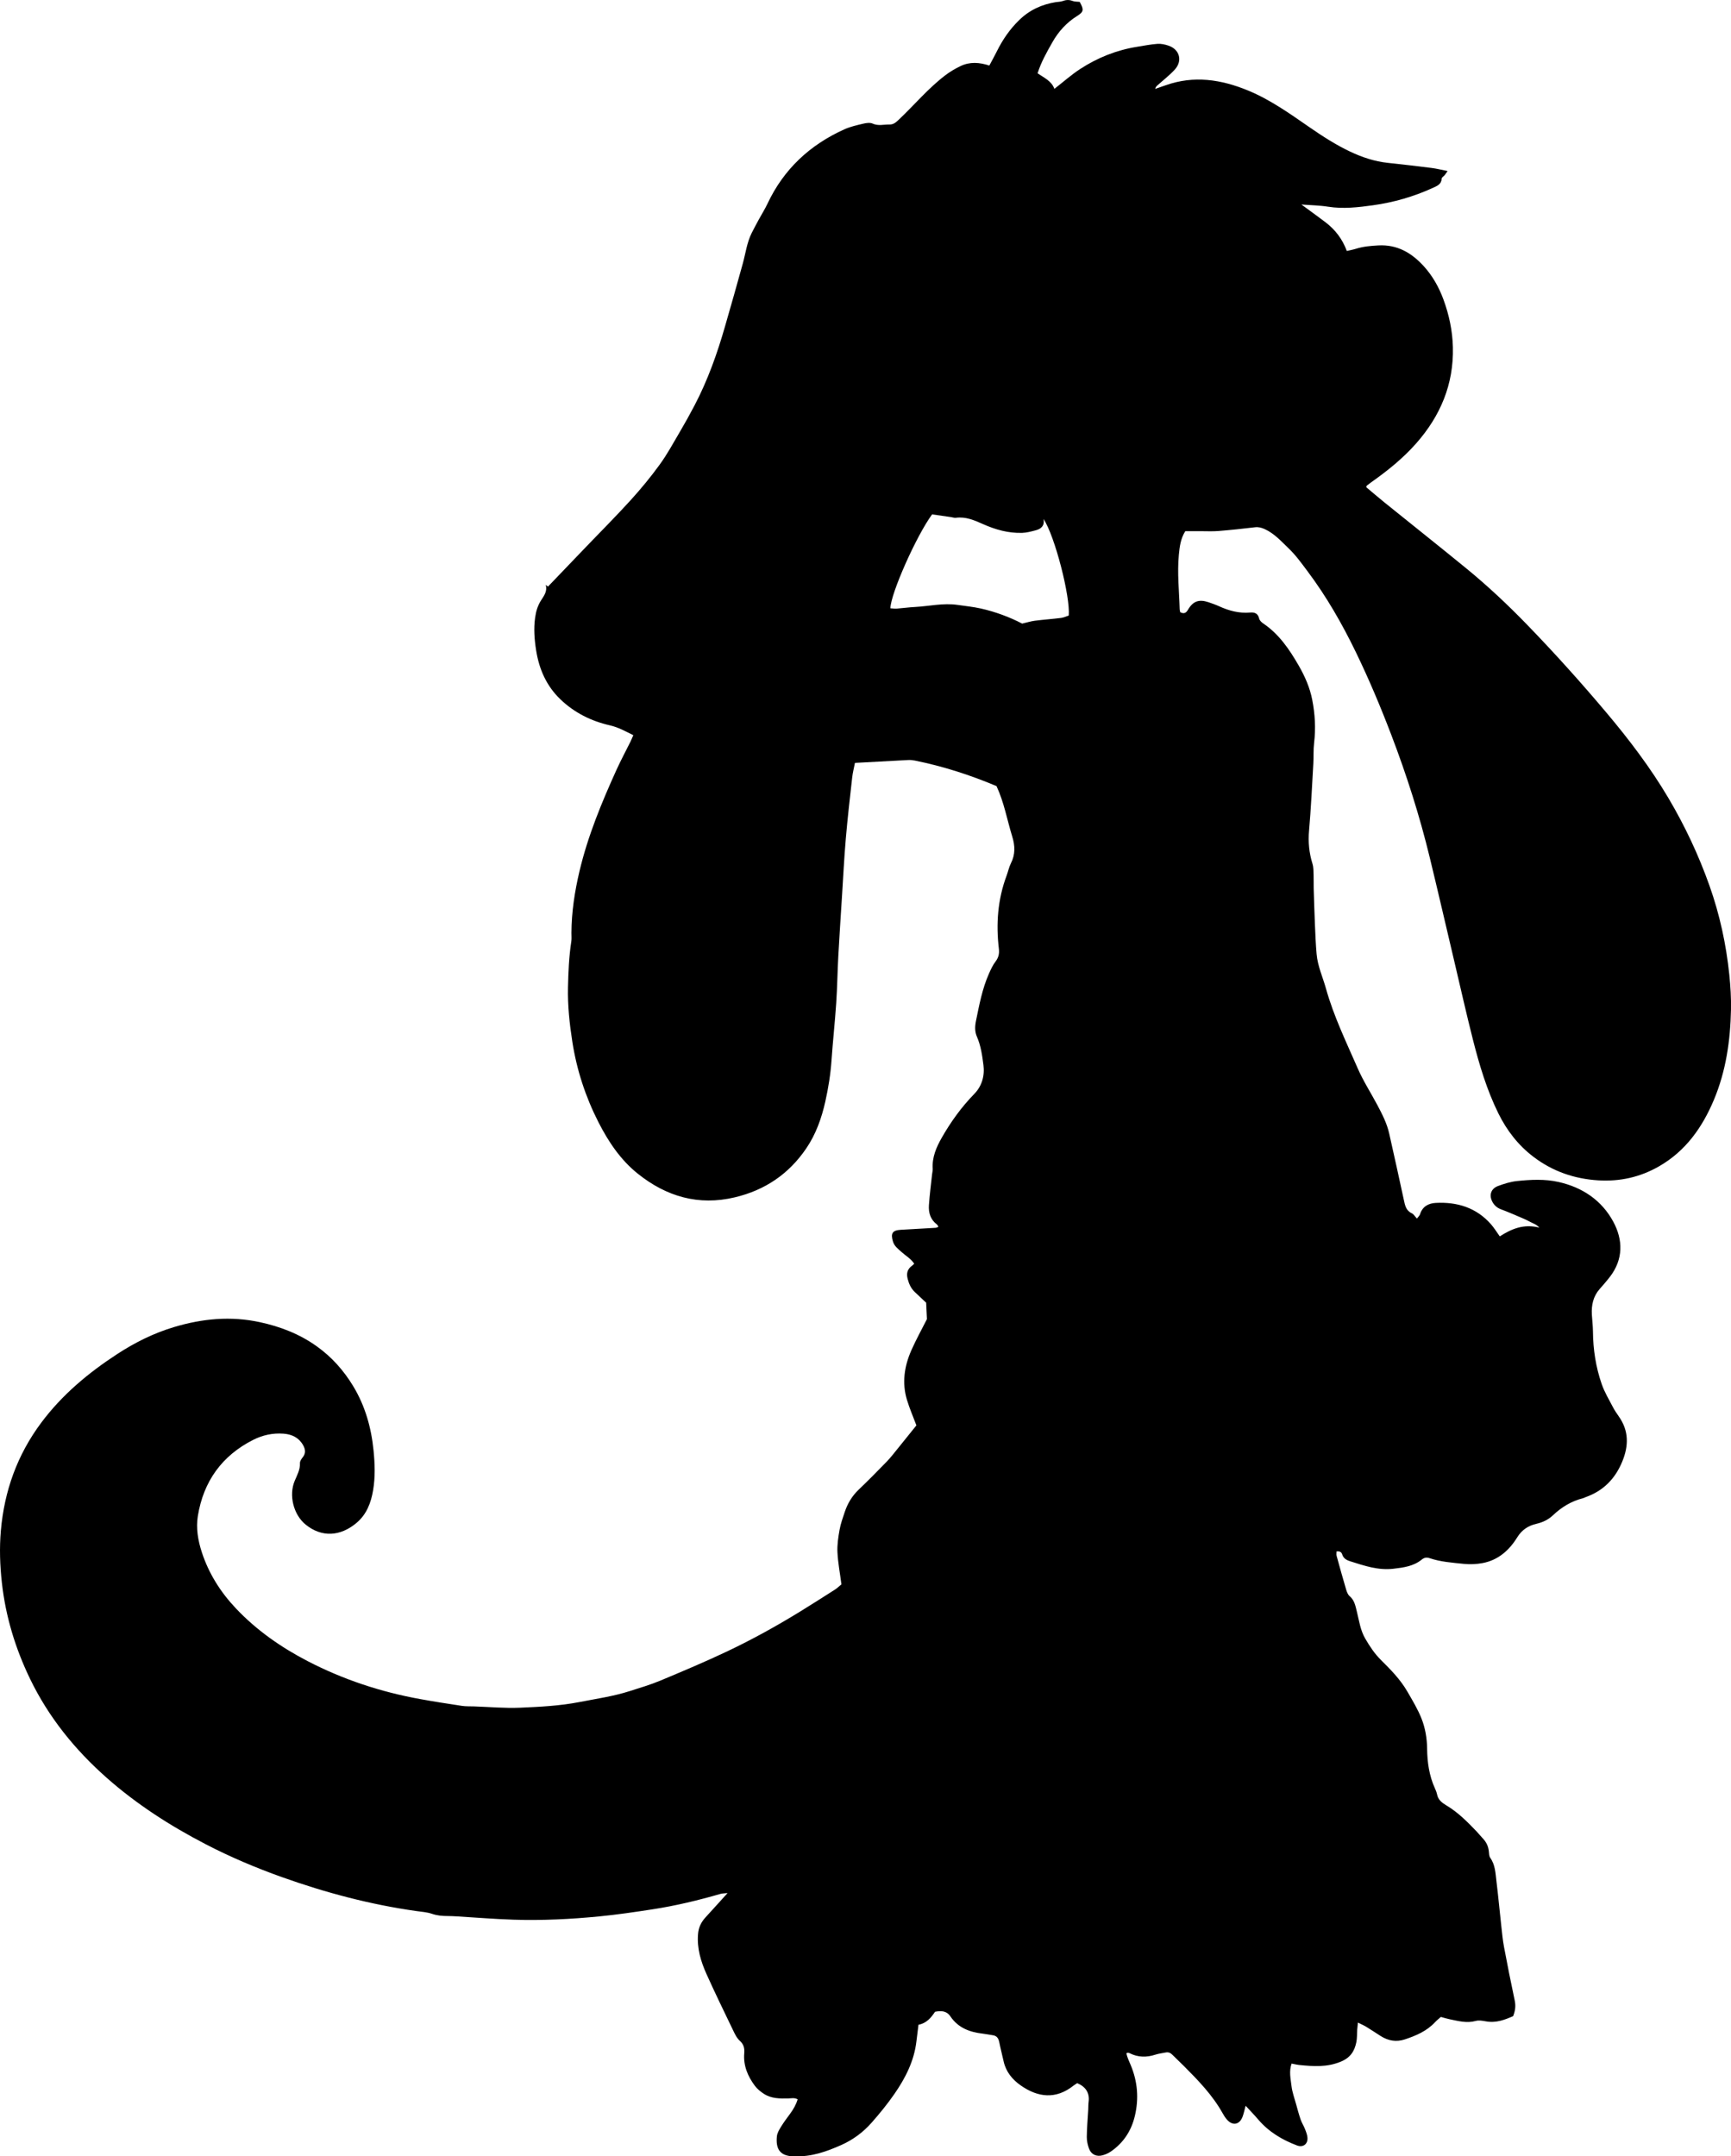 <?xml version="1.0" encoding="utf-8"?>
<!-- Generator: Adobe Illustrator 23.1.0, SVG Export Plug-In . SVG Version: 6.00 Build 0)  -->
<svg version="1.1" id="Layer_1" xmlns="http://www.w3.org/2000/svg" xmlns:xlink="http://www.w3.org/1999/xlink" x="0px" y="0px"
	 width="1371.97" height="1709.09" viewBox="0 0 1371.97 1709.09" style="enable-background:new 0 0 1371.97 1709.09;" xml:space="preserve">
<g>
	<path d="M666.91,1255.81c-1.13-8.65-2.73-16.98-3.16-25.38c-0.3-5.87,0.62-11.89,1.66-17.73c0.87-4.88,2.57-9.63,4.16-14.35
		c2.26-6.7,5.79-12.6,10.99-17.57c7.57-7.23,14.91-14.68,22.2-22.19c2.94-3.03,5.53-6.42,8.21-9.7c5.18-6.38,10.31-12.8,15.36-19.08
		c-2.5-6.66-5.38-13.27-7.46-20.13c-4.11-13.51-2.14-26.75,3.46-39.41c3.82-8.64,8.44-16.93,12.35-24.69
		c-0.21-4.44-0.39-8.3-0.61-13c-2.54-2.38-5.82-5.42-9.05-8.5c-2.98-2.84-4.58-6.37-5.61-10.37c-1.14-4.42-0.23-7.84,3.5-10.49
		c0.57-0.4,1.04-0.94,1.68-1.54c-2.55-3.99-6.56-6.15-9.83-9.12c-2.73-2.48-5.85-4.61-7.03-8.52c-1.95-6.45-0.42-8.88,6.22-9.26
		c9.2-0.52,18.4-1.02,27.6-1.58c0.68-0.04,1.33-0.44,2.26-0.76c-0.47-0.74-0.72-1.49-1.23-1.88c-5.1-3.85-6.73-9.28-6.33-15.23
		c0.55-8.19,1.63-16.35,2.5-24.52c0.16-1.48,0.59-2.97,0.5-4.44c-0.57-9.14,2.87-17.04,7.26-24.73
		c7.21-12.62,15.62-24.24,25.82-34.71c5.9-6.06,8.24-14.33,7.13-22.77c-1-7.6-2.02-15.28-5.19-22.5c-1.71-3.88-1.64-8.06-0.73-12.44
		c2.62-12.71,4.96-25.47,10.26-37.41c1.5-3.39,3.1-6.86,5.33-9.79c2.34-3.07,3-6.26,2.58-9.81c-2.36-19.85-0.96-39.28,6.1-58.14
		c1.22-3.27,1.9-6.78,3.46-9.87c3.49-6.93,3.28-13.77,1.05-21.01c-4.1-13.32-6.47-27.17-12.5-40.1
		c-20.82-8.79-42.36-15.73-64.66-20.23c-1.7-0.34-3.48-0.53-5.21-0.45c-13.91,0.7-27.82,1.48-42.33,2.28
		c-0.77,3.98-1.77,7.79-2.2,11.67c-1.8,16.08-3.66,32.16-5.04,48.28c-1.32,15.38-2.08,30.81-3.06,46.22
		c-0.99,15.66-2.04,31.31-2.89,46.97c-0.67,12.44-0.83,24.91-1.67,37.34c-1.01,15.14-2.67,30.23-3.72,45.37
		c-0.76,10.98-2.5,21.78-4.89,32.48c-2.95,13.22-7.42,25.89-15.11,37.22c-13.8,20.33-32.72,33.13-56.61,38.81
		c-28.9,6.87-54.32-0.65-76.96-18.77c-13.66-10.93-23.26-25.31-31.13-40.74c-10.25-20.1-17.22-41.4-20.7-63.7
		c-2.23-14.26-3.77-28.63-3.46-43.14c0.26-12.22,0.77-24.39,2.63-36.49c0.34-2.2,0.09-4.49,0.1-6.74
		c0.09-16.53,2.55-32.72,6.35-48.8c6.63-28.07,17.58-54.53,29.44-80.65c3.4-7.49,7.32-14.73,10.97-22.11
		c0.76-1.54,1.4-3.15,2.29-5.19c-6.17-3.02-11.81-6.24-18.51-7.77c-14.82-3.37-28.12-9.94-39.27-20.62
		c-11.13-10.67-16.89-23.97-19.25-38.81c-1.36-8.56-2.03-17.18-0.8-26.01c0.72-5.16,2.09-9.6,4.83-13.84
		c2.31-3.57,4.96-7.09,3.63-12.07c0.64,0.51,1.28,1.01,1.72,1.36c9.95-10.38,19.87-20.74,29.8-31.09
		c11.92-12.43,24.11-24.62,35.68-37.36c8.17-9,15.96-18.43,23.09-28.27c5.99-8.25,10.89-17.31,16.07-26.12
		c4.04-6.88,7.92-13.87,11.62-20.94c10.45-19.98,17.95-41.1,24.14-62.72c4.73-16.53,9.51-33.05,14.04-49.64
		c2.23-8.16,3.25-16.66,7.12-24.32c1.8-3.56,3.69-7.07,5.59-10.57c2.26-4.16,4.82-8.18,6.83-12.46c12.88-27.4,33.63-46.67,61-58.99
		c4.72-2.12,9.92-3.27,14.99-4.47c2.36-0.56,5.31-0.98,7.35-0.05c4.48,2.04,8.8,0.65,13.21,0.74c3.47,0.07,5.36-1.8,7.6-3.92
		c12.32-11.64,23.23-24.78,36.78-35.1c3.74-2.85,7.88-5.28,12.12-7.32c7.29-3.51,14.92-3,22.8-0.41c2.06-3.89,4.11-7.53,5.96-11.27
		c4.57-9.23,10.29-17.58,17.74-24.81c8.2-7.97,17.95-12.42,29.08-14.2c1.71-0.28,3.54-0.2,5.13-0.78c2.7-0.98,5.18-1.26,7.97-0.17
		c1.78,0.7,3.9,0.54,5.74,0.76c3.41,6.17,3.25,7.88-1.94,11.12c-8.48,5.28-14.87,12.33-19.78,21.01
		c-4.42,7.81-8.84,15.56-11.66,24.49c5.15,3.55,11.12,6.09,13.31,12.33c7.1-5.52,13.45-11.2,20.51-15.79
		c13.71-8.92,28.72-14.94,44.97-17.54c5.39-0.86,10.77-1.95,16.2-2.34c2.88-0.21,5.98,0.47,8.76,1.41
		c8.85,2.99,11.34,12.04,4.98,18.99c-4.19,4.57-9.19,8.4-13.82,12.57c-0.7,0.63-1.38,1.28-1.7,2.73c2.73-0.95,5.48-1.87,8.2-2.84
		c22.44-8.02,44.17-4.68,65.53,4.17c17.66,7.32,33.11,18.38,48.7,29.15c10.28,7.1,20.77,13.88,32.06,19.22
		c9.47,4.49,19.41,7.81,29.97,8.93c11.62,1.23,23.23,2.59,34.83,4.06c3.91,0.49,7.75,1.49,12.46,2.42c-1.06,1.5-1.64,2.43-2.33,3.28
		c-0.75,0.91-2.26,1.71-2.31,2.61c-0.25,4.69-3.65,5.91-7.15,7.51c-15.08,6.9-30.98,11.46-47.24,13.72
		c-11.7,1.63-23.69,3.05-35.71,1.14c-6.6-1.05-13.35-1.13-21.14-1.74c2.29,1.67,3.79,2.75,5.28,3.84c4.61,3.4,9.26,6.77,13.83,10.24
		c7.71,5.86,13.41,13.29,16.9,22.76c2.55-0.61,4.96-1.03,7.28-1.76c5.77-1.82,11.68-2.31,17.68-2.64c15-0.84,26.45,5.9,36.09,16.52
		c6.95,7.67,11.96,16.59,15.52,26.27c4.51,12.24,7.2,24.97,7.51,37.97c0.7,29.34-9.91,54.45-29.23,76.31
		c-10.51,11.88-22.71,21.64-35.57,30.72c-1.21,0.85-2.37,1.76-3.53,2.68c-0.16,0.12-0.13,0.47-0.32,1.2
		c4.76,3.99,9.63,8.2,14.64,12.24c21.53,17.38,43.22,34.57,64.64,52.09c17,13.91,32.99,28.95,48.28,44.73
		c21.69,22.4,42.54,45.58,62.62,69.42c18.01,21.38,34.92,43.61,49.21,67.74c13.12,22.17,24.02,45.32,32.64,69.64
		c8.14,22.94,13.21,46.46,15.71,70.57c0.95,9.15,1.51,18.41,1.32,27.6c-0.49,24.57-3.96,48.72-13.54,71.55
		c-9.17,21.86-22.4,40.61-43.52,52.72c-14.91,8.55-30.92,12.14-48.1,11.09c-18.96-1.16-36.12-7.09-51.26-18.55
		c-12.14-9.19-21.22-20.89-27.96-34.56c-9.21-18.7-15.11-38.53-20.2-58.6c-5.21-20.53-9.83-41.21-14.7-61.82
		c-6.47-27.41-12.8-54.86-19.44-82.23c-8-32.99-18.28-65.27-30.38-96.99c-8.54-22.39-17.81-44.45-28.26-66
		c-10.9-22.49-23.31-44.13-38.35-64.16c-4.64-6.18-9.2-12.56-14.74-17.87c-5.85-5.61-11.35-11.86-19.02-15.38
		c-2.57-1.18-4.95-1.83-7.84-1.49c-9.63,1.15-19.29,2.18-28.95,2.96c-4.72,0.38-9.49,0.11-14.24,0.12c-3.98,0.01-7.96,0-12.01,0
		c-3.75,5.97-4.51,12.44-5.11,18.81c-1.36,14.4,0.27,28.8,0.66,43.2c0.02,0.73,0.28,1.45,0.44,2.23c2.65,1.34,4.44,0.97,6.09-1.86
		c4.04-6.94,8.79-8.6,16.28-6.07c2.83,0.96,5.67,1.95,8.39,3.19c7.84,3.59,15.92,5.76,24.64,5c3.62-0.32,6.24,0.72,7.18,4.83
		c0.33,1.46,1.87,2.92,3.23,3.84c12.58,8.48,20.77,20.66,28.15,33.46c4.87,8.45,8.78,17.38,10.67,27.04
		c2.21,11.31,2.86,22.67,1.48,34.18c-0.65,5.43-0.29,10.97-0.61,16.45c-1.03,17.65-1.84,35.32-3.38,52.93
		c-0.8,9.11,0,17.76,2.71,26.42c0.87,2.79,0.76,5.92,0.88,8.9c0.14,3.48-0.03,6.96,0.07,10.44c0.29,9.71,0.58,19.42,1,29.13
		c0.33,7.71,0.63,15.43,1.31,23.12c0.84,9.53,4.9,18.25,7.44,27.35c6.12,21.96,16.09,42.41,25.14,63.19
		c4.35,9.99,10.34,19.27,15.48,28.93c3.86,7.27,7.65,14.6,9.47,22.71c3.92,17.5,7.84,34.99,11.59,52.53
		c0.94,4.41,1.67,8.58,6.4,10.77c1.46,0.67,2.41,2.45,3.99,4.13c0.93-1.25,2.11-2.22,2.48-3.43c1.93-6.21,6.77-8.68,12.51-8.97
		c17-0.86,32.11,3.74,43.71,16.93c2.6,2.96,4.67,6.39,6.97,9.6c9.35-5.99,19.03-10.11,31.35-6.94c-2.35-2.64-4.84-3.25-6.94-4.4
		c-2.19-1.19-4.45-2.26-6.75-3.23c-5.51-2.35-10.99-4.76-16.6-6.85c-3-1.12-5.2-2.93-6.72-5.61c-3.06-5.39-1.52-10.73,4.26-12.89
		c4.87-1.82,9.99-3.42,15.13-3.95c10.91-1.12,21.91-1.7,32.78,0.73c19.04,4.26,34.32,14.57,43.47,31.53
		c7.72,14.3,8.05,29.73-2.66,43.64c-2.58,3.36-5.39,6.54-8.18,9.73c-5.09,5.8-6.55,12.7-6.16,20.15c0.24,4.47,0.84,8.92,0.88,13.39
		c0.1,14.33,2.27,28.36,6.96,41.85c2.19,6.31,5.73,12.16,8.83,18.13c1.38,2.65,3.09,5.14,4.8,7.59c7.92,11.32,7.75,23.13,2.68,35.51
		c-5.62,13.72-15.01,23.33-29.05,28.3c-0.7,0.25-1.36,0.68-2.07,0.86c-9.17,2.29-16.92,6.99-23.76,13.45
		c-3.66,3.46-7.98,5.63-13.08,6.8c-6.37,1.45-11.56,4.66-15.33,10.77c-6.32,10.24-15.1,18.08-27.43,20.4
		c-4.84,0.91-9.97,1.13-14.87,0.63c-9.14-0.94-18.41-1.57-27.2-4.54c-2.53-0.86-4.36-0.32-6.2,1.16
		c-6.54,5.27-14.26,6.27-22.34,7.23c-12.15,1.45-23.05-2.35-34.17-5.85c-2.99-0.94-5.52-2.26-6.53-5.54
		c-0.6-1.95-2.15-2.6-4.45-2.34c0,1.15-0.26,2.42,0.04,3.53c2.43,8.9,4.91,17.78,7.53,26.63c0.55,1.87,1.33,4.04,2.72,5.22
		c3.97,3.37,4.69,7.92,5.84,12.54c1.78,7.17,2.74,14.58,6.59,21.18c3.54,6.07,7.3,11.84,12.34,16.83
		c7.8,7.73,15.53,15.59,21.07,25.19c3.98,6.91,8.18,13.81,11.12,21.18c3.04,7.6,4.43,15.84,4.52,24.11
		c0.13,10.83,1.64,21.34,6.14,31.29c0.72,1.58,1.39,3.23,1.75,4.93c0.9,4.27,3.65,6.47,7.33,8.66c9.27,5.51,16.84,13.2,24.27,20.96
		c1.55,1.62,2.9,3.43,4.46,5.03c2.9,2.97,4.61,6.44,4.98,10.61c0.15,1.7,0.2,3.7,1.11,4.99c4.01,5.62,4.12,12.21,4.91,18.58
		c1.46,11.86,2.54,23.76,3.86,35.64c0.6,5.43,1.1,10.9,2.11,16.26c2.67,14.18,5.46,28.33,8.48,42.44c0.88,4.1,0.63,7.89-1.23,12.57
		c-6.36,2.79-13.39,5.6-21.48,4.14c-2.67-0.48-5.64-1.04-8.14-0.35c-7.14,1.97-13.85,0.06-20.66-1.32c-2.19-0.44-4.32-1.13-7-1.85
		c-1.44,1.29-3.2,2.65-4.7,4.26c-6.53,7.02-14.99,10.59-23.81,13.53c-6.86,2.28-13.28,1.13-19.3-2.72
		c-3.79-2.42-7.52-4.93-11.35-7.27c-1.84-1.12-3.85-1.96-6.58-3.32c-0.26,2.55-0.46,4.16-0.57,5.77c-0.22,3.24-0.02,6.55-0.66,9.7
		c-1.44,7.08-4.6,12.25-12.14,15.42c-11,4.63-21.89,3.85-33.05,2.72c-1.96-0.2-3.89-0.69-6.15-1.11
		c-2.17,6.09-0.75,12.03-0.07,17.79c0.58,4.89,2.34,9.65,3.66,14.44c1.13,4.08,2.22,8.19,3.61,12.19c0.88,2.55,2.41,4.86,3.39,7.38
		c0.88,2.27,1.85,4.64,2,7.02c0.32,5.06-3.55,7.87-8.28,6.08c-11.83-4.47-22.44-10.81-30.77-20.58c-3.03-3.56-6.3-6.91-9.96-10.9
		c-0.9,3.31-1.44,5.98-2.36,8.52c-2.4,6.61-7.97,7.65-12.54,2.36c-1.3-1.5-2.39-3.22-3.35-4.96c-7.97-14.35-19.29-25.94-30.71-37.44
		c-2.99-3.01-6.13-5.88-9.11-8.9c-1.54-1.56-3.23-2.24-5.39-1.78c-2.68,0.56-5.45,0.85-8.04,1.69c-6.97,2.27-13.73,2.21-20.36-1.11
		c-0.43-0.22-0.94-0.32-1.42-0.4c-0.2-0.03-0.43,0.13-1.26,0.43c0.67,3.24,2.16,6.28,3.45,9.36c5.5,13.08,6.54,26.59,3.3,40.29
		c-2.79,11.8-9.11,21.52-19.3,28.4c-1.82,1.23-3.95,2.12-6.06,2.75c-4.83,1.44-9.19-0.46-10.93-5.1c-1.11-2.97-1.84-6.28-1.81-9.43
		c0.08-7.21,0.73-14.41,1.14-21.62c0.11-1.99,0.02-4.01,0.28-5.98c0.95-7.19-2.1-11.99-8.97-15c-0.83,0.54-1.91,1.11-2.85,1.86
		c-14.18,11.32-28.45,9.41-41.94-0.03c-6.65-4.65-11.73-10.78-13.57-19.05c-1.13-5.06-2.44-10.07-3.45-15.15
		c-0.6-3-1.81-5.11-5.07-5.59c-2.7-0.39-5.38-0.97-8.1-1.28c-10.31-1.18-19.45-4.6-25.52-13.6c-3.05-4.53-7.24-4.7-12.24-3.74
		c-3.07,4.63-6.67,9.08-13.12,10.3c-0.54,4.42-1.11,8.81-1.63,13.21c-1.84,15.56-8.74,29.09-17.48,41.68
		c-5.53,7.97-11.7,15.56-18.13,22.83c-6.66,7.53-14.71,13.49-23.97,17.61c-11.69,5.2-23.62,9.44-36.71,8.9c-1-0.04-2,0.04-3-0.04
		c-9.48-0.82-12.21-6.6-11.31-15.74c0.25-2.58,1.79-5.18,3.2-7.48c2.21-3.61,4.76-7.03,7.28-10.44c2.53-3.43,4.64-7.03,5.99-11.42
		c-2.5-1.45-4.96-0.78-7.33-0.72c-6.76,0.17-13.56,0.19-19.47-3.67c-2.66-1.74-5.29-3.86-7.16-6.38
		c-5.63-7.58-9.18-15.99-8.38-25.73c0.32-3.86-0.29-7.03-3.55-9.94c-2.49-2.22-4.03-5.67-5.54-8.8
		c-7.04-14.61-14.14-29.19-20.79-43.98c-4.51-10.03-7.68-20.43-6.74-31.79c0.44-5.35,2.5-9.51,5.99-13.29
		c5.55-6.03,11.02-12.14,17.42-19.2c-2.59,0.29-4.13,0.24-5.55,0.64c-17.74,5.12-35.67,9.45-53.92,12.25
		c-14.02,2.15-28.06,4.24-42.17,5.61c-22.59,2.19-45.26,3.35-67.96,2.61c-14.92-0.48-29.82-1.72-44.73-2.61
		c-2.49-0.15-4.98-0.29-7.48-0.29c-4.25,0-8.33-0.33-12.48-1.76c-3.94-1.35-8.27-1.61-12.45-2.2
		c-36.43-5.14-71.78-14.52-106.39-26.86c-20.69-7.38-40.88-15.92-60.4-26.04c-28.24-14.64-54.87-31.73-78.73-52.85
		c-25.1-22.21-45.88-47.89-60.54-78.2c-11.7-24.2-19.43-49.55-22.39-76.4c-1.52-13.72-1.98-27.4-0.8-41.07
		c2.72-31.48,12.98-60.18,32.03-85.68c16.52-22.13,37.25-39.42,60.19-54.38c14.09-9.19,29-16.61,45.13-21.43
		c22.3-6.67,44.82-8.84,67.87-3.87c16.31,3.52,31.46,9.37,45.1,19.1c11.97,8.54,21.5,19.27,29.05,31.8
		c9.43,15.67,14.24,32.76,16.04,50.91c1.04,10.49,1.4,20.86-0.33,31.26c-1.68,10.09-5.14,19.31-13.26,26.12
		c-12.73,10.67-27.48,11.63-40.24,1.27c-9.66-7.84-13.48-23.21-8.7-34.6c1.92-4.58,4.39-8.89,4.19-14.16
		c-0.06-1.52,1.15-3.29,2.21-4.6c2.63-3.26,2.08-6.46,0.22-9.7c-3.41-5.96-8.85-8.5-15.47-9.01c-8.44-0.64-16.51,1.13-23.94,4.87
		c-24.94,12.58-39.52,33.06-43.96,60.44c-1.56,9.64,0.14,19.47,3.19,28.78c5.52,16.85,14.78,31.51,26.96,44.39
		c16.48,17.43,35.8,30.89,57.03,41.89c28.12,14.57,57.82,24.35,88.92,29.99c11.02,2,22.09,3.73,33.16,5.4
		c3.19,0.48,6.47,0.32,9.72,0.43c12.21,0.41,24.44,1.55,36.61,1.02c15.64-0.68,31.34-1.45,46.8-4.46
		c13.44-2.62,27.04-4.55,40.13-8.76c8.05-2.59,16.22-4.97,24.01-8.23c17.71-7.4,35.42-14.86,52.76-23.07
		c20.07-9.5,39.51-20.25,58.43-31.9c9.35-5.75,18.6-11.67,27.85-17.58C663.99,1258.44,665.41,1257.03,666.91,1255.81z
		 M827.12,411.41c0.92,5.21-1.78,7.75-6.09,8.89c-3.58,0.94-7.25,1.97-10.91,2.08c-10.91,0.33-21.22-2.58-31.08-6.99
		c-6.88-3.08-13.68-6.02-21.49-4.97c-1.18,0.16-2.44-0.35-3.67-0.53c-5.12-0.74-10.25-1.47-15.11-2.17
		c-12.46,16.91-32.84,62.79-33.06,74.44c1.7,0.09,3.43,0.36,5.13,0.24c4.71-0.35,9.39-1.03,14.1-1.27
		c11.36-0.58,22.62-3.34,34.09-1.66c6.14,0.9,12.36,1.51,18.4,2.86c11.7,2.63,22.89,6.85,32.72,11.95c3.9-0.9,6.97-1.87,10.1-2.27
		c6.91-0.88,13.87-1.36,20.78-2.23c2.13-0.27,4.17-1.28,6.05-1.88C848.37,472.81,836.08,424.91,827.12,411.41z"/>
</g>
</svg>
